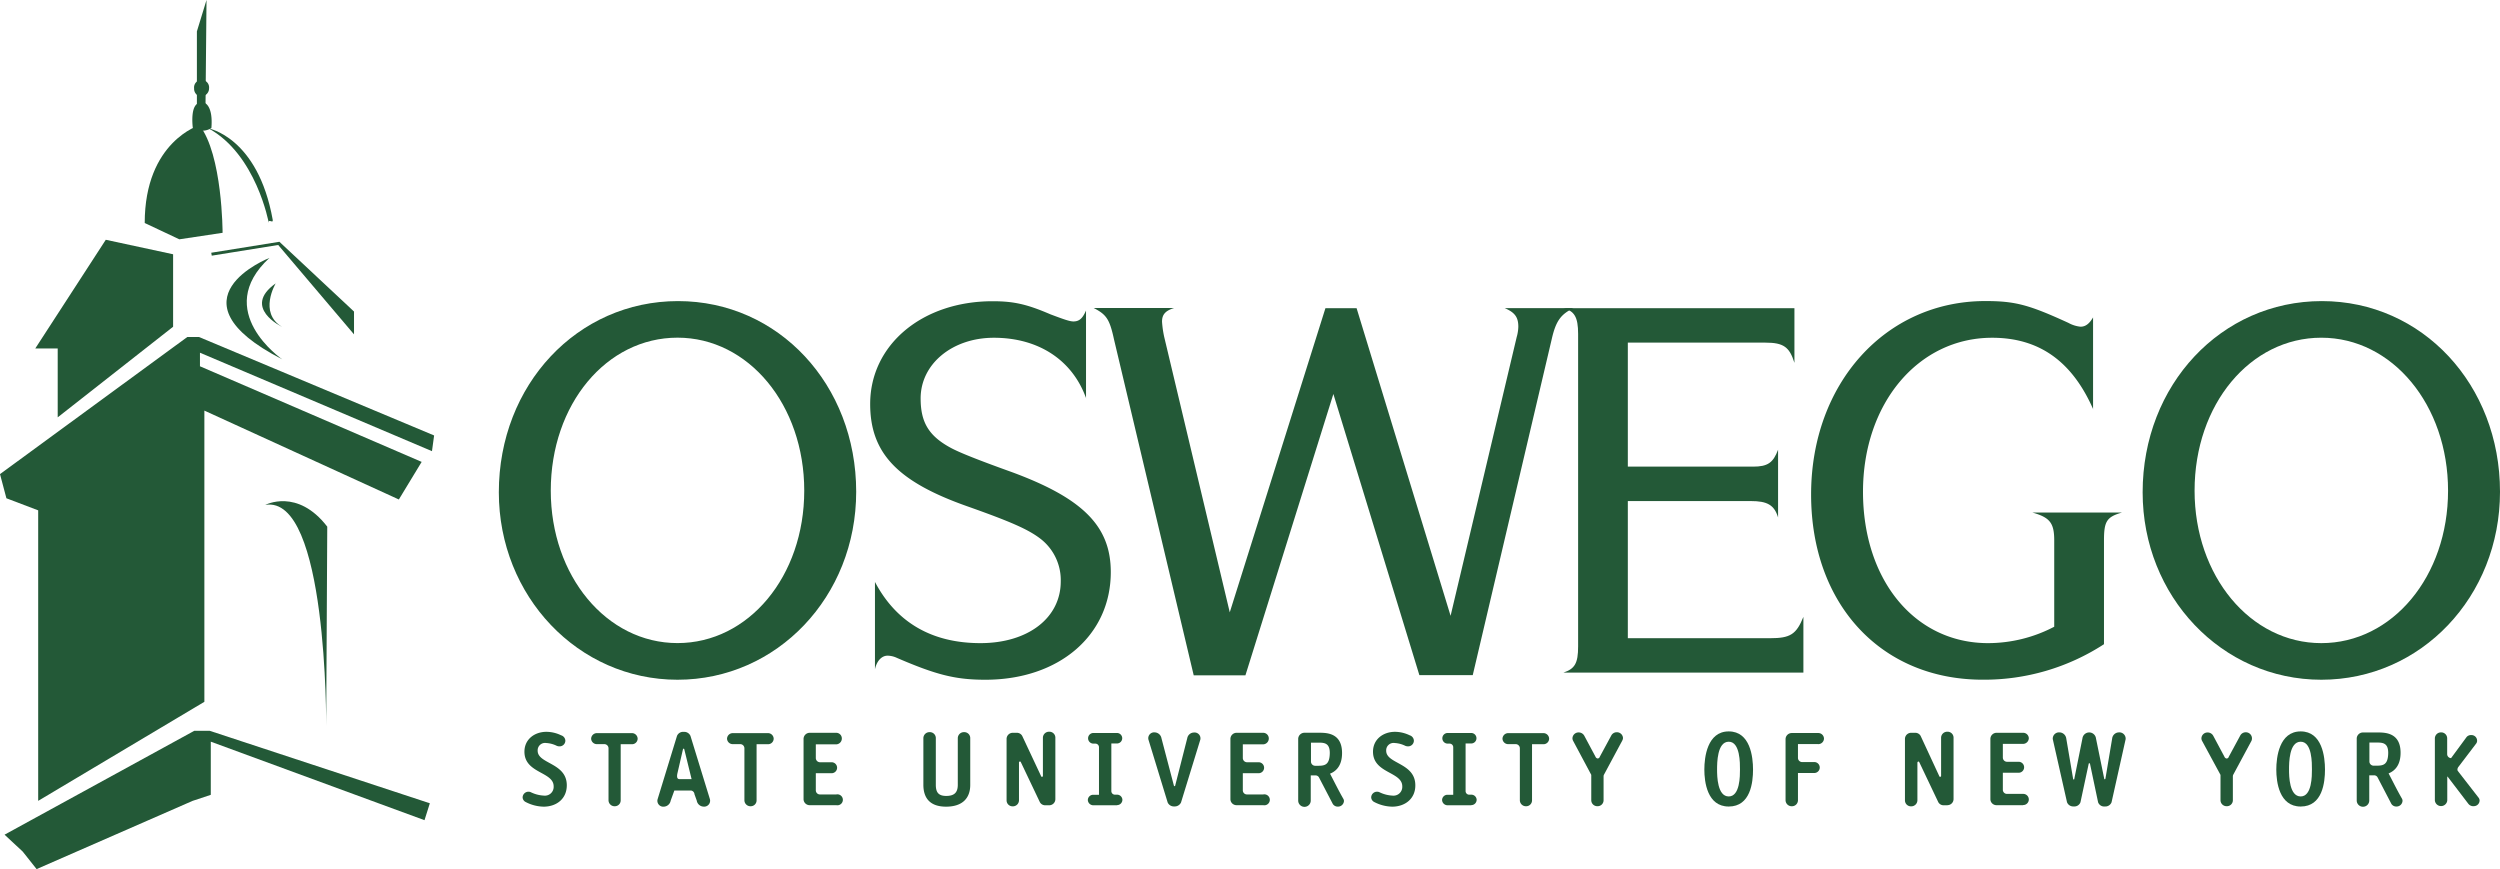 <svg id="Layer_1" data-name="Layer 1" xmlns="http://www.w3.org/2000/svg" viewBox="0 0 538.11 187.07"><defs><style>.cls-1{fill:#235937;}</style></defs><title>oswego-green</title><path class="cls-1" d="M184.29,105.85c0,22.58-17.05,40.46-38.46,40.46s-38.46-18-38.46-40.34c0-23.17,16.93-41.16,38.57-41.16S184.29,82.81,184.29,105.85Zm-65.74-.24c0,18.35,12,32.81,27.28,32.81s27.28-14.35,27.28-32.81-12-32.93-27.28-32.93S118.55,87,118.55,105.62Z"/><path class="cls-1" d="M233.79,85.75c-2.94-8.23-10.23-13.05-19.87-13.05-8.94,0-15.76,5.64-15.76,13.05,0,5.17,1.76,8.12,6.59,10.7,1.76.94,5.53,2.47,13.05,5.17,15.29,5.64,21.29,11.64,21.29,21.52,0,13.64-11.17,23.17-27,23.17-6.47,0-10.58-1.06-19.05-4.71a4.84,4.84,0,0,0-2-.47c-1.29,0-2.35,1.18-2.71,2.94V125.26c4.59,8.7,12.23,13.17,22.7,13.17,10.23,0,17.29-5.41,17.29-13.29A11.24,11.24,0,0,0,224,116c-2.59-2-6.23-3.64-15.88-7.05-14.94-5.29-20.82-11.41-20.82-22,0-12.7,11.17-22.11,26.34-22.11,4.47,0,7.29.59,12.47,2.82,2.82,1.06,4.12,1.53,4.94,1.53,1.29,0,2-.71,2.71-2.35V85.75Z"/><path class="cls-1" d="M285.29,66.34H292l20.23,66.21,14.23-60a8.71,8.71,0,0,0,.35-2.23c0-2-.71-3.06-2.94-4h14.82C336,67.64,334.91,69,334,73l-17,72.32H305.51L287,84.8l-18.93,60.56H256.94L239.77,73c-.94-4.35-1.65-5.29-4.35-6.7h17.29c-1.88.59-2.59,1.41-2.59,2.94a21.87,21.87,0,0,0,.47,3.29L264.7,131.8Z"/><path class="cls-1" d="M350.38,137.37H381c4.35,0,5.64-.82,7.17-4.59v12H336.5c2.47-.82,3.18-2,3.18-5.64V71.87c0-3.65-.82-4.94-3.18-5.53h49.74V78.1c-1.06-3.41-2.35-4.35-6.23-4.35H350.38v26.69h26.93c3.18,0,4.35-.82,5.41-3.64v14.58c-.82-2.71-2.35-3.53-5.88-3.53H350.38v29.52Z"/><path class="cls-1" d="M450.55,88.1C446,77.75,438.91,72.7,428.79,72.7c-15.87,0-27.79,14.1-27.79,33.15s11.17,32.58,26.93,32.58a30.7,30.7,0,0,0,14.23-3.53V116.32c0-3.76-.94-4.94-4.7-6h19.29c-3.29.94-3.88,1.88-3.88,6v22.34a47.29,47.29,0,0,1-26.11,7.64c-21.87,0-36.93-16.23-36.93-39.87,0-23.87,16-41.63,37.51-41.63,6.47,0,9.41.82,17.88,4.7a6.77,6.77,0,0,0,2.59.82c1.06,0,1.88-.59,2.71-2V88.1Z"/><path class="cls-1" d="M538.11,105.85c0,22.58-17,40.46-38.46,40.46s-38.46-18-38.46-40.34c0-23.17,16.93-41.16,38.57-41.16S538.11,82.81,538.11,105.85Zm-65.74-.23c0,18.34,12,32.81,27.28,32.81s27.28-14.35,27.28-32.81-12-32.93-27.28-32.93S472.37,87,472.37,105.62Z"/><path class="cls-1" d="M117,173.63a8.69,8.69,0,0,1-3.85-1,1.17,1.17,0,0,1-.66-1,1.26,1.26,0,0,1,1.29-1.22,1.19,1.19,0,0,1,.54.14,7.19,7.19,0,0,0,2.74.7,1.89,1.89,0,0,0,2.11-2c0-3.17-6.29-2.76-6.29-7.45,0-2.7,2.22-4.28,4.73-4.28a7.34,7.34,0,0,1,3.17.75,1.26,1.26,0,0,1,.91,1.18,1.24,1.24,0,0,1-1.27,1.2,1.61,1.61,0,0,1-.57-.11,5.81,5.81,0,0,0-2.29-.61,1.59,1.59,0,0,0-1.83,1.67c0,2.85,6.27,2.56,6.27,7.43C122,171.91,119.82,173.63,117,173.63Z"/><path class="cls-1" d="M136,160.18h-2.4V172.3a1.26,1.26,0,0,1-1.28,1.24h0a1.3,1.3,0,0,1-1.34-1.26h0V161.08a.9.9,0,0,0-.88-.91h-1.59a1.22,1.22,0,0,1-1.27-1.17h0a1.24,1.24,0,0,1,1.27-1.2H136a1.23,1.23,0,0,1,1.25,1.2,1.21,1.21,0,0,1-1.23,1.19Z"/><path class="cls-1" d="M165.25,160.18h-2.4V172.3a1.26,1.26,0,0,1-1.28,1.24h0a1.3,1.3,0,0,1-1.34-1.26h0V161.08a.9.9,0,0,0-.88-.91h-1.59a1.22,1.22,0,0,1-1.27-1.17h0a1.24,1.24,0,0,1,1.27-1.2h7.52a1.23,1.23,0,0,1,1.25,1.2,1.21,1.21,0,0,1-1.23,1.19Z"/><path class="cls-1" d="M180,173.31h-5.68a1.31,1.31,0,0,1-1.36-1.25V159a1.33,1.33,0,0,1,1.36-1.27H180a1.21,1.21,0,0,1,1.2,1.22V159a1.26,1.26,0,0,1-1.27,1.22H175.6v2.94a.91.91,0,0,0,.91.91H179a1.18,1.18,0,0,1,0,2.36h-3.4v3.69a.88.88,0,0,0,.88.88H180a1.18,1.18,0,1,1,0,2.31Z"/><path class="cls-1" d="M203.64,173.63c-3.53,0-4.89-1.92-4.89-4.71V158.86a1.31,1.31,0,0,1,1.34-1.27,1.28,1.28,0,0,1,1.34,1.22v10.11c0,1.59.54,2.4,2.24,2.4s2.49-.7,2.49-2.4V158.86a1.31,1.31,0,0,1,1.34-1.27,1.28,1.28,0,0,1,1.34,1.22V169C208.82,171.77,207.19,173.63,203.64,173.63Z"/><path class="cls-1" d="M225.83,173.33H225a1.29,1.29,0,0,1-1.18-.68l-4.08-8.58a.21.21,0,0,0-.41.09v8.11a1.31,1.31,0,0,1-1.33,1.29h0a1.29,1.29,0,0,1-1.34-1.24h0V159a1.33,1.33,0,0,1,1.36-1.27h.81a1.31,1.31,0,0,1,1.2.68l4.05,8.63a.2.2,0,1,0,.4-.07v-8.2a1.31,1.31,0,0,1,1.34-1.27,1.28,1.28,0,0,1,1.34,1.22V172A1.32,1.32,0,0,1,225.83,173.33Z"/><path class="cls-1" d="M240.42,173.33h-5.07a1.18,1.18,0,0,1-1.2-1.13,1.15,1.15,0,0,1,1.17-1.13h1.23V160.83a.78.78,0,0,0-.79-.77h-.41a1.14,1.14,0,1,1,0-2.29h5.07a1.13,1.13,0,1,1,0,2.26h-1.21v10.23a.77.77,0,0,0,.75.79h.45a1.14,1.14,0,0,1,1.18,1.1v0a1.16,1.16,0,0,1-1.17,1.15Z"/><path class="cls-1" d="M254.21,172.72a1.49,1.49,0,0,1-1.45.86,1.46,1.46,0,0,1-1.43-.86l-4.14-13.54a1.26,1.26,0,0,1,1.36-1.54,1.53,1.53,0,0,1,1.45,1.27l2.67,10.17a.17.17,0,0,0,.14.14.13.13,0,0,0,.14-.12.13.13,0,0,0,0,0l2.6-10.21a1.49,1.49,0,0,1,1.45-1.22,1.26,1.26,0,0,1,1.36,1.54Z"/><path class="cls-1" d="M271.88,173.31H266.2a1.31,1.31,0,0,1-1.36-1.25V159a1.33,1.33,0,0,1,1.36-1.27h5.66a1.21,1.21,0,0,1,1.24,1.18s0,.06,0,.09a1.26,1.26,0,0,1-1.27,1.22h-4.32v2.94a.91.91,0,0,0,.91.91h2.49a1.18,1.18,0,0,1,0,2.36h-3.4v3.69a.88.88,0,0,0,.88.88h3.51a1.18,1.18,0,1,1,0,2.31Z"/><path class="cls-1" d="M299.65,173.63a8.7,8.7,0,0,1-3.85-1,1.18,1.18,0,0,1-.66-1,1.26,1.26,0,0,1,1.29-1.22,1.22,1.22,0,0,1,.55.14,7.18,7.18,0,0,0,2.74.7,1.89,1.89,0,0,0,2.11-2c0-3.17-6.3-2.76-6.3-7.45,0-2.7,2.22-4.28,4.73-4.28a7.34,7.34,0,0,1,3.17.75,1.26,1.26,0,0,1,.9,1.18,1.24,1.24,0,0,1-1.27,1.2,1.62,1.62,0,0,1-.57-.11,5.81,5.81,0,0,0-2.29-.61,1.59,1.59,0,0,0-1.83,1.67c0,2.85,6.27,2.56,6.27,7.43C304.66,171.91,302.44,173.63,299.65,173.63Z"/><path class="cls-1" d="M316.67,173.33H311.6a1.18,1.18,0,0,1-1.2-1.13,1.15,1.15,0,0,1,1.17-1.13h1.23V160.83a.78.78,0,0,0-.79-.77h-.41a1.14,1.14,0,0,1,0-2.29h5.07a1.13,1.13,0,1,1,0,2.26h-1.21v10.23a.77.77,0,0,0,.75.79h.45a1.14,1.14,0,0,1,1.18,1.1v0a1.16,1.16,0,0,1-1.17,1.15Z"/><path class="cls-1" d="M332.16,160.18h-2.4V172.3a1.26,1.26,0,0,1-1.28,1.24h0a1.3,1.3,0,0,1-1.34-1.26h0V161.08a.9.9,0,0,0-.88-.91h-1.59a1.22,1.22,0,0,1-1.27-1.17h0a1.24,1.24,0,0,1,1.27-1.2h7.52a1.23,1.23,0,0,1,1.25,1.2,1.21,1.21,0,0,1-1.23,1.19Z"/><path class="cls-1" d="M349.16,159.45l-3.89,7.25a.76.76,0,0,0-.11.38v5.21a1.28,1.28,0,0,1-1.32,1.24h0a1.29,1.29,0,0,1-1.33-1.25v-5.5l-3.89-7.29a1.24,1.24,0,0,1-.16-.57,1.31,1.31,0,0,1,1.34-1.27,1.37,1.37,0,0,1,1.2.7l2.42,4.53a.59.59,0,0,0,.48.38.51.51,0,0,0,.45-.38l2.47-4.57a1.33,1.33,0,0,1,1.18-.7,1.31,1.31,0,0,1,1.34,1.25A1.33,1.33,0,0,1,349.16,159.45Z"/><path class="cls-1" d="M372.1,173.6c-4.64,0-5.25-5.32-5.25-7.95s.61-8.22,5.25-8.22,5.23,5.5,5.23,8.22S376.81,173.6,372.1,173.6Zm0-13.95c-2.49,0-2.51,4.55-2.51,6s.07,5.78,2.51,5.78,2.42-4.48,2.42-5.78.07-6-2.42-6Z"/><path class="cls-1" d="M391.28,160.15H387v3a.9.9,0,0,0,.88.88h2.52a1.18,1.18,0,1,1,.22,2.35H387v5.89a1.29,1.29,0,0,1-1.31,1.27h0a1.32,1.32,0,0,1-1.36-1.27v-13.2a1.34,1.34,0,0,1,1.36-1.29h5.66A1.22,1.22,0,0,1,392.6,159h0a1.23,1.23,0,0,1-1.29,1.17Z"/><path class="cls-1" d="M419.2,173.33h-.82a1.29,1.29,0,0,1-1.18-.68l-4.08-8.58a.26.26,0,0,0-.18-.16.27.27,0,0,0-.23.25v8.11a1.32,1.32,0,0,1-1.34,1.29,1.29,1.29,0,0,1-1.34-1.24h0V159a1.33,1.33,0,0,1,1.36-1.27h.82a1.31,1.31,0,0,1,1.2.68l4,8.63a.2.2,0,1,0,.4-.07v-8.2a1.31,1.31,0,0,1,1.34-1.27,1.28,1.28,0,0,1,1.34,1.22V172a1.32,1.32,0,0,1-1.33,1.31Z"/><path class="cls-1" d="M435.46,173.31h-5.68a1.31,1.31,0,0,1-1.36-1.25V159a1.33,1.33,0,0,1,1.36-1.27h5.66a1.21,1.21,0,0,1,1.25,1.17h0a1.26,1.26,0,0,1-1.27,1.22H431.1v2.94a.91.91,0,0,0,.91.91h2.49a1.18,1.18,0,0,1,0,2.36h-3.4V170a.88.88,0,0,0,.88.88h3.51a1.2,1.2,0,1,1,0,2.4Z"/><path class="cls-1" d="M454.5,172.68a1.43,1.43,0,0,1-1.45.91,1.39,1.39,0,0,1-1.45-.91l-1.74-8.27a.17.17,0,0,0-.14-.13.13.13,0,0,0-.14.12h0l-1.77,8.27a1.39,1.39,0,0,1-1.45.91,1.43,1.43,0,0,1-1.45-.91l-3.06-13.56a1.35,1.35,0,0,1,1.22-1.47h.23a1.51,1.51,0,0,1,1.45,1.31l1.47,8.65a.14.14,0,1,0,.27,0l1.74-8.65a1.47,1.47,0,0,1,2.92,0l1.77,8.65a.13.13,0,0,0,.12.14h0a.17.17,0,0,0,.14-.14l1.45-8.65a1.49,1.49,0,0,1,1.45-1.31,1.35,1.35,0,0,1,1.45,1.47Z"/><path class="cls-1" d="M484.62,159.45l-3.9,7.25a.78.78,0,0,0-.11.38v5.21a1.28,1.28,0,0,1-1.32,1.24h0a1.3,1.3,0,0,1-1.34-1.26h0v-5.48L474,159.5a1.27,1.27,0,0,1-.16-.57,1.31,1.31,0,0,1,1.34-1.27,1.37,1.37,0,0,1,1.2.7l2.42,4.53a.59.59,0,0,0,.48.38.5.5,0,0,0,.45-.38l2.47-4.57a1.33,1.33,0,0,1,1.18-.7,1.31,1.31,0,0,1,1.34,1.25A1.33,1.33,0,0,1,484.62,159.45Z"/><path class="cls-1" d="M495.21,173.6c-4.64,0-5.25-5.32-5.25-7.95s.61-8.22,5.25-8.22,5.23,5.5,5.23,8.22S499.91,173.6,495.21,173.6Zm0-13.95c-2.49,0-2.51,4.55-2.51,6s.07,5.78,2.51,5.78,2.42-4.48,2.42-5.78.07-6-2.42-6Z"/><path class="cls-1" d="M532.4,173.53a1.35,1.35,0,0,1-1.09-.5l-4.48-5.87h-.07v5.12a1.34,1.34,0,0,1-2.67,0V158.91a1.31,1.31,0,0,1,1.34-1.27,1.28,1.28,0,0,1,1.31,1.25v3.48a.86.86,0,0,0,.84.81l3.35-4.55a1.24,1.24,0,0,1,1-.41,1.21,1.21,0,0,1,1.25,1.17h0a1,1,0,0,1-.18.63l-3.8,5a1,1,0,0,0-.25.57.58.58,0,0,0,.07.34l4.41,5.68a1.13,1.13,0,0,1,.29.63,1.24,1.24,0,0,1-1.2,1.28Z"/><path class="cls-1" d="M151.43,173.62a1.55,1.55,0,0,1-1.46-1.3l-.49-1.37a.86.86,0,0,0-.78-.8h-3.55l-.79,2.18a1.57,1.57,0,0,1-1.46,1.3,1.27,1.27,0,0,1-1.37-1.55l4.19-13.68a1.42,1.42,0,0,1,1.44-.87,1.47,1.47,0,0,1,1.46.87L152.8,172a1.28,1.28,0,0,1-1.37,1.62Zm-4.15-12.37a.14.14,0,0,0-.27,0l-1.15,5c-.3,1.18,0,1.45.39,1.45h2.61Z"/><path class="cls-1" d="M288,173.62a1.26,1.26,0,0,1-1.12-.57l-3-5.76a.86.86,0,0,0-.75-.39h-1v5.42a1.35,1.35,0,0,1-2.7,0V159a1.35,1.35,0,0,1,1.37-1.28H284c1.69,0,4.87.12,4.87,4.37,0,2.52-1.1,3.84-2.59,4.44.94,1.78,1.83,3.61,2.86,5.4a1,1,0,0,1,.14.46A1.28,1.28,0,0,1,288,173.62Zm-4.11-13.77h-1.71v4.07a.91.91,0,0,0,.89.91h.55c1.53,0,2.57-.16,2.61-2.74,0-2-1-2.24-2.29-2.24Z"/><path class="cls-1" d="M515.85,173.6a1.25,1.25,0,0,1-1.12-.57l-3-5.76a.86.86,0,0,0-.76-.39h-1v5.42a1.35,1.35,0,1,1-2.7,0V158.94a1.34,1.34,0,0,1,1.37-1.28h3.2c1.69,0,4.87.12,4.87,4.37,0,2.52-1.1,3.84-2.58,4.44.94,1.79,1.83,3.61,2.86,5.4a1,1,0,0,1,.14.46A1.28,1.28,0,0,1,515.85,173.6Zm-4.11-13.77H510v4.07a.91.91,0,0,0,.89.91h.55c1.53,0,2.57-.15,2.61-2.74,0-2-1-2.24-2.3-2.24Z"/><path class="cls-1" d="M43,26.92S31.15,30.43,31.15,48l7.45,3.51,9.31-1.4s0-16.85-5-23.17h0Z"/><path class="cls-1" d="M44.81,27.62S55.5,29.43,58.7,47.31c.16.91-1-.34-.85.66,0,0-2.69-14.74-13-20.36h0Z"/><polygon class="cls-1" points="22.77 51.61 37.26 54.73 37.26 70.33 12.42 89.83 12.42 75.01 7.59 75.01 22.77 51.61 22.77 51.61"/><path class="cls-1" d="M58,55.51s-22.54,8.84,2.76,21.84c0,0-15.18-10.4-2.76-21.84Z"/><path class="cls-1" d="M59.34,61s-3.76,6.32,1.38,9.36c0,0-8.74-4.16-1.38-9.36Z"/><polyline class="cls-1" points="44.45 0 42.38 6.76 42.38 27.3 44.19 27.63"/><path class="cls-1" d="M41.5,27.51s-.73-5.41,1.71-5.38H44s1.91.53,1.5,5.44a3.68,3.68,0,0,1-4-.06h0Z"/><path class="cls-1" d="M43.35,20.74A1.72,1.72,0,0,0,45,19v0a1.62,1.62,0,1,0-3.22,0,1.72,1.72,0,0,0,1.61,1.82h0Z"/><path class="cls-1" d="M57.1,108.68S64,105,70.44,113.36l-.23,42.9s.32-49.86-13.11-47.58Z"/><polygon class="cls-1" points="0 102.05 1.38 107.25 8.22 109.85 8.22 172.38 43.99 151.06 43.99 88.38 85.85 107.51 90.76 99.42 43.04 78.84 43.04 75.92 92.98 97.11 93.44 93.73 42.84 72.54 40.31 72.54 0 102.05"/><polygon class="cls-1" points="0.98 179.66 4.89 183.3 7.88 187.07 41.46 172.38 45.37 171.08 45.37 159.64 91.37 176.54 92.52 172.9 45.14 157.3 41.82 157.3 0.98 179.66"/><polygon class="cls-1" points="45.47 54.4 45.58 55.03 59.88 52.73 76.2 71.97 76.2 67.06 60.14 52.04 45.47 54.4"/></svg>